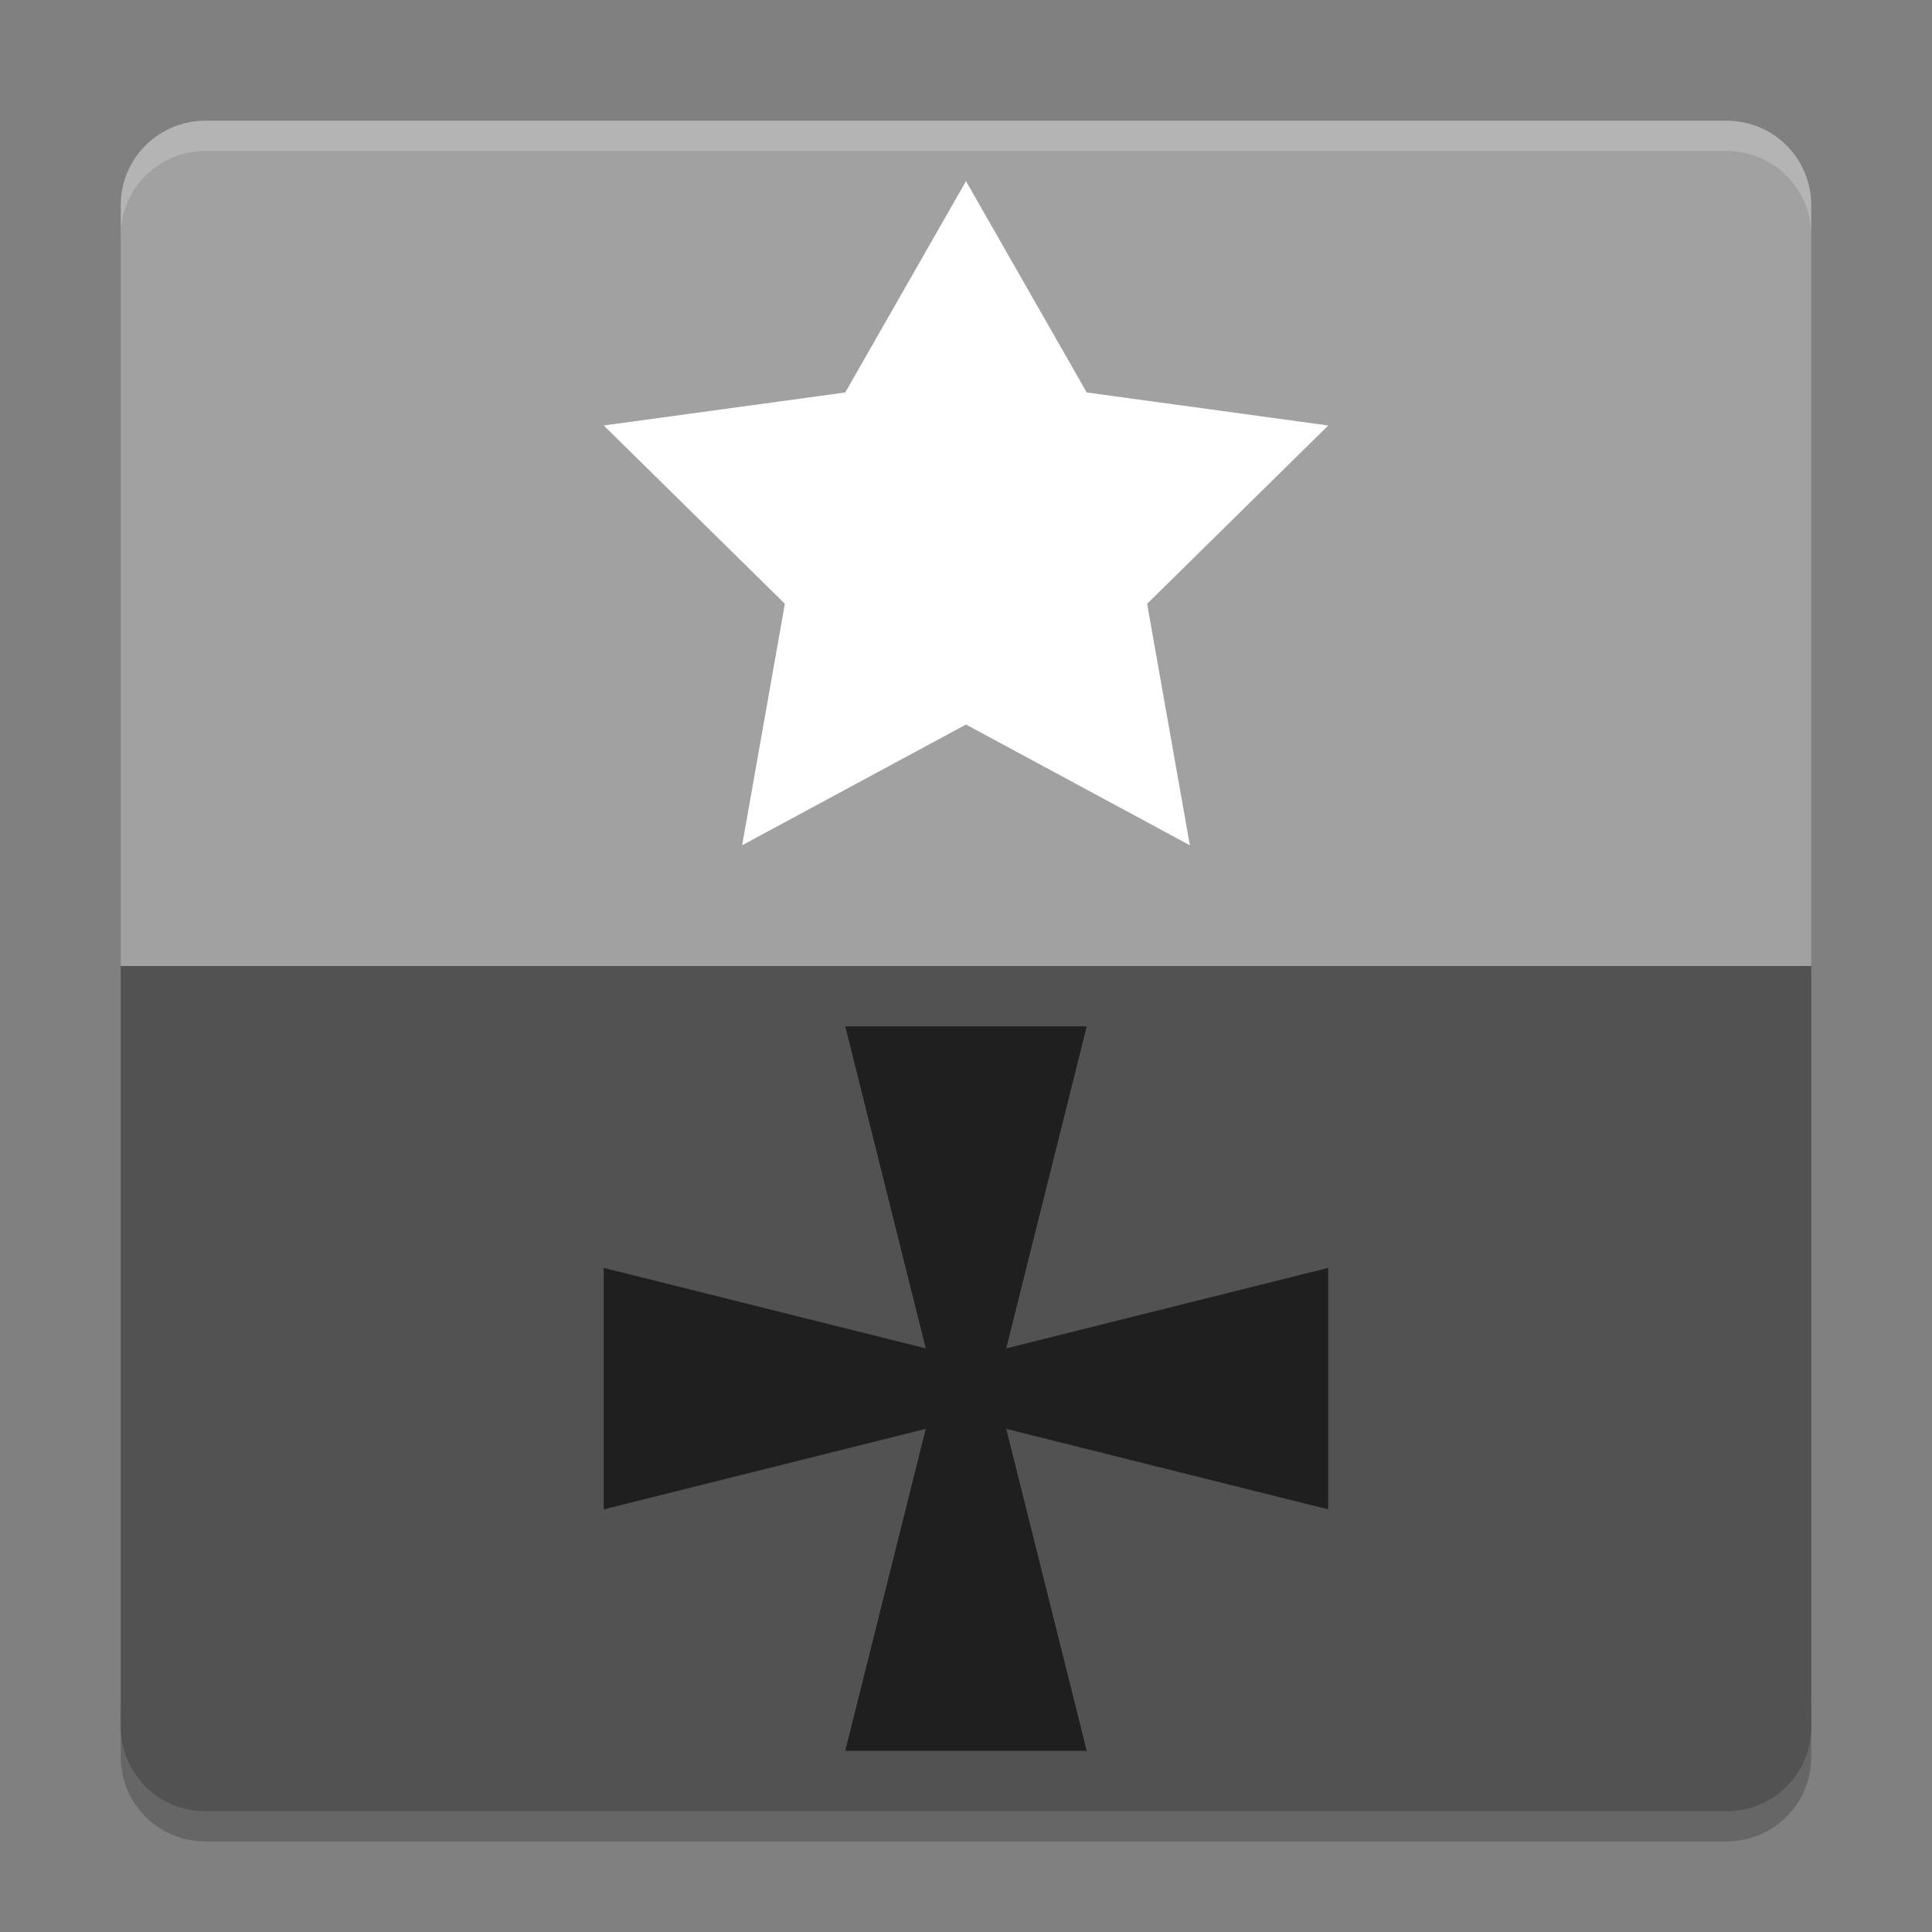 <svg xmlns="http://www.w3.org/2000/svg" width="64" height="64" version="1">
 <rect width="100%" height="100%" fill="#808080" stroke="none"/>
 <path style="opacity:0.2" d="m 4,56.2 0,2 c 0,1.55 1.25,2.8 2.801,2.8 L 57.2,61 C 58.75,61 60,59.75 60,58.2 l 0,-2 c 0,1.55 -1.25,2.8 -2.8,2.8 l -50.399,0 c -1.55,0 -2.8,-1.25 -2.8,-2.8 z"/>
 <path style="fill:#525252" d="M 4 32 L 4 57.199 C 4 58.75 5.25 60 6.801 60 L 57.199 60 C 58.75 60 60 58.75 60 57.199 L 60 32 L 4 32 z"/>
 <path style="fill:#a1a1a1" d="m 59.999,32 0,-25.2 c 0,-1.551 -1.248,-2.8 -2.8,-2.8 l -50.399,0 c -1.551,0 -2.8,1.249 -2.8,2.8 l 0,25.2 z"/>
 <path style="fill:#ffffff" d="m 32,6.001 4,7 8,1.094 -6,5.906 1.416,8 -7.416,-4 -7.416,4 1.416,-8 -6,-5.906 8,-1.094 z"/>
 <path style="fill:#1f1f1f" d="m 28,34 8,0 -3,12 3,12 -8,0 3,-12 z"/>
 <path style="fill:#1f1f1f" d="m 43.999,42 0,8 -12,-3 -12,3 0,-8 12,3 z"/>
 <path style="opacity:0.2;fill:#ffffff" d="M 6.801 4 C 5.25 4 4 5.25 4 6.801 L 4 7.803 C 4 6.252 5.25 5.002 6.801 5.002 L 57.199 5.002 C 58.749 5.002 60 6.252 60 7.803 L 60 6.801 C 60 5.25 58.749 4 57.199 4 L 6.801 4 z"/>
</svg>
